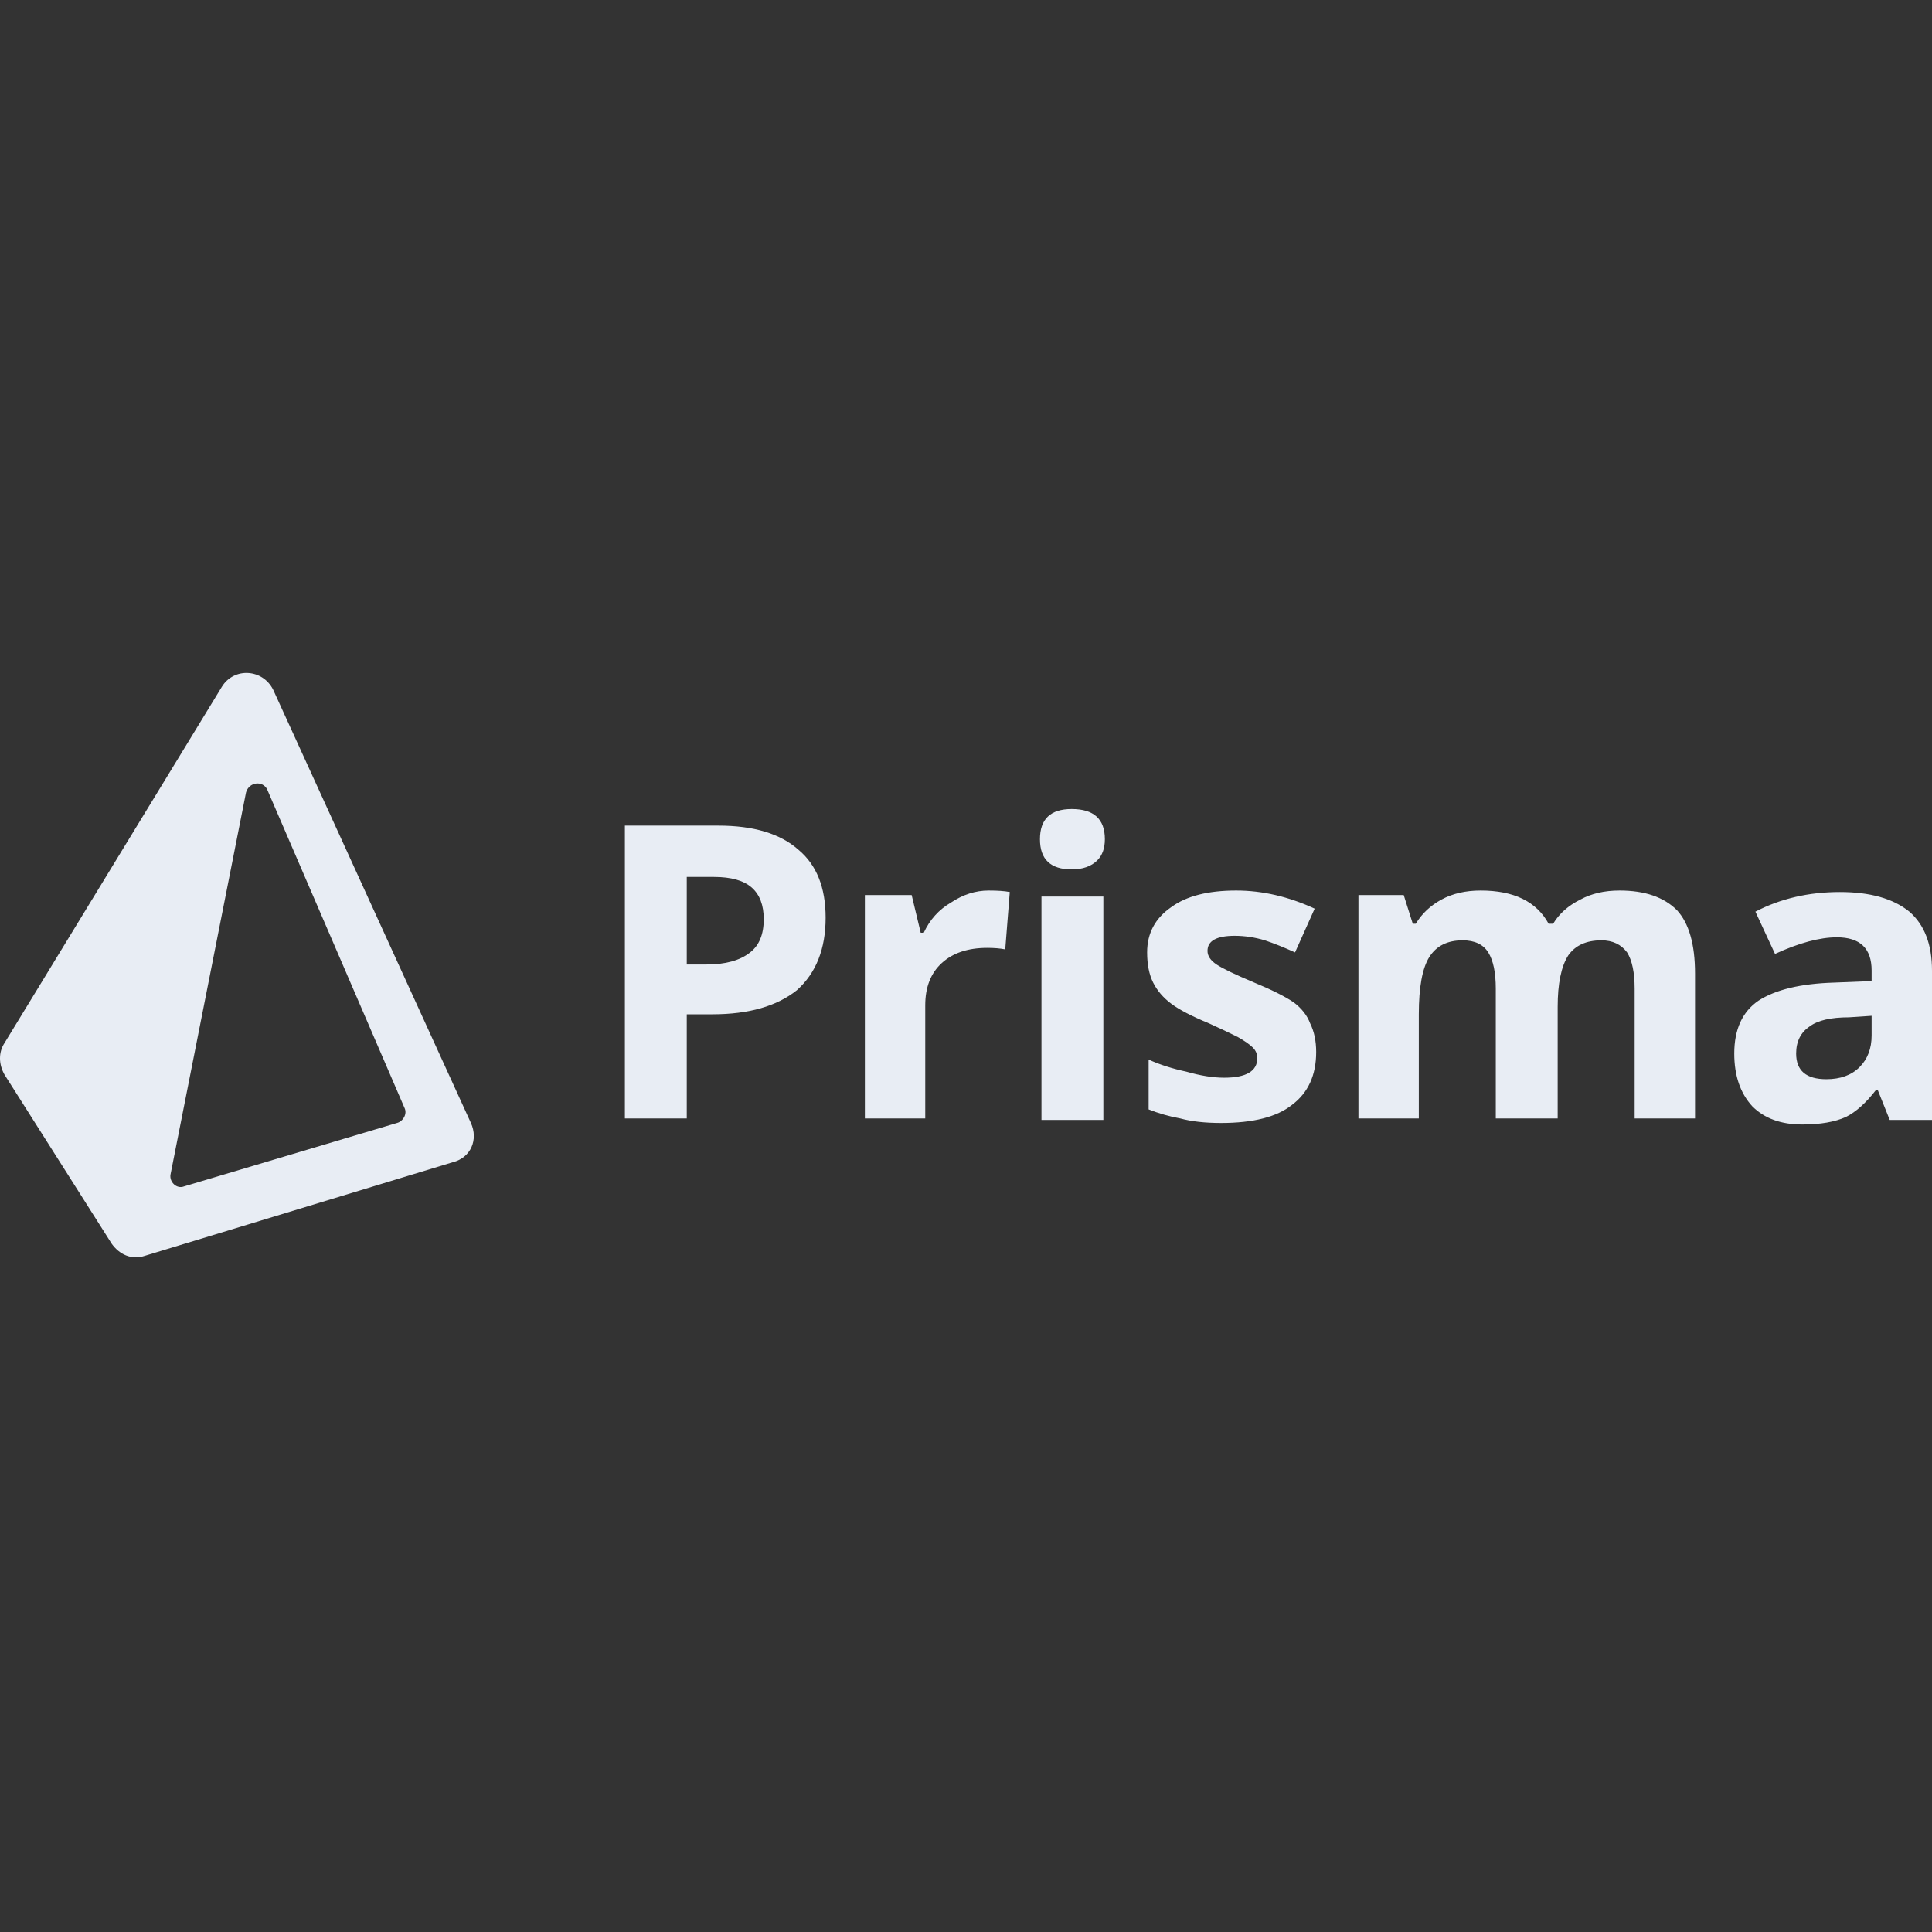 <svg xmlns="http://www.w3.org/2000/svg" width="128" height="128" viewBox="0 0 128 128"><rect x="0" y="0" width="128" height="128" fill="#333333" stroke="none"/><path fill="#e8edf4" d="M.3 71.2c-.4-.7-.4-1.5 0-2.1l14.4-23.6c.8-1.3 2.7-1.2 3.4.2l13.1 28.7c.5 1.1 0 2.3-1.2 2.6L9.6 83.2c-.9.3-1.7-.1-2.2-.8zm11 6.6c-.1.5.4 1 .9.8l14.1-4.2c.4-.1.7-.6.5-1l-9.1-21.1c-.3-.6-1.2-.5-1.4.2zM69 59.4h4.1v14.8H69zm-.1-3.8q0-2 2.1-2q2.2 0 2.2 2q0 .9-.5 1.4q-.6.6-1.7.6q-2.1 0-2.1-2m56.3 18.6l-.8-2h-.1q-1 1.3-2 1.8q-1.1.5-2.9.5q-2.1 0-3.3-1.2q-1.2-1.3-1.2-3.5q0-2.4 1.6-3.5q1.7-1.1 5-1.2l2.5-.1v-.7q0-2.2-2.3-2.2q-1.7 0-4.1 1.1l-1.3-2.8q2.5-1.3 5.6-1.3q3 0 4.6 1.3q1.5 1.3 1.5 3.9v9.9zm-1.2-6.9l-1.5.1q-1.8 0-2.6.6q-.9.6-.9 1.8q0 1.7 2 1.7q1.4 0 2.2-.8t.8-2.1zm-20.8 6.8h-4.1v-8.6q0-1.6-.5-2.4t-1.7-.8q-1.5 0-2.2 1.1t-.7 3.8v6.9h-4V59.3h3l.6 1.9h.2q.6-1 1.7-1.6t2.6-.6q3.3 0 4.5 2.2h.3q.6-1 1.8-1.6q1.1-.6 2.6-.6q2.5 0 3.8 1.3q1.2 1.3 1.2 4.2v9.6h-4v-8.6q0-1.6-.5-2.4q-.6-.8-1.7-.8q-1.5 0-2.2 1q-.7 1.1-.7 3.4zm-22.3.3q-1.6 0-2.7-.3q-1.1-.2-2.1-.6v-3.3q1.1.5 2.5.8q1.4.4 2.5.4q2.2 0 2.2-1.3q0-.4-.3-.7t-1-.7q-.8-.4-1.9-.9q-1.7-.7-2.5-1.3t-1.2-1.4t-.4-2q0-1.9 1.6-3q1.5-1.1 4.3-1.1q2.6 0 5.2 1.2l-1.3 2.9q-1.1-.5-2-.8q-1-.3-2-.3q-1.8 0-1.8 1q0 .5.6.9t2.5 1.2q1.7.7 2.6 1.3q.8.6 1.1 1.4q.4.8.4 1.9q0 2.3-1.6 3.5q-1.5 1.2-4.7 1.2M66.6 62.9q-.5-.1-1.2-.1q-1.9 0-3 1t-1.1 2.8v7.5h-4V59.3h3.1l.6 2.5h.2q.6-1.3 1.8-2q1.2-.8 2.5-.8q.9 0 1.4.1zm-11.9-2.1q0 3.1-1.9 4.8q-2 1.6-5.6 1.6h-1.7v6.9h-4.1V54.7h6.2q3.5 0 5.3 1.6q1.8 1.5 1.8 4.5m-9.2 3.1h1.3q1.9 0 2.9-.8q.9-.7.9-2.2q0-1.4-.8-2.1t-2.5-.7h-1.8z"/></svg>